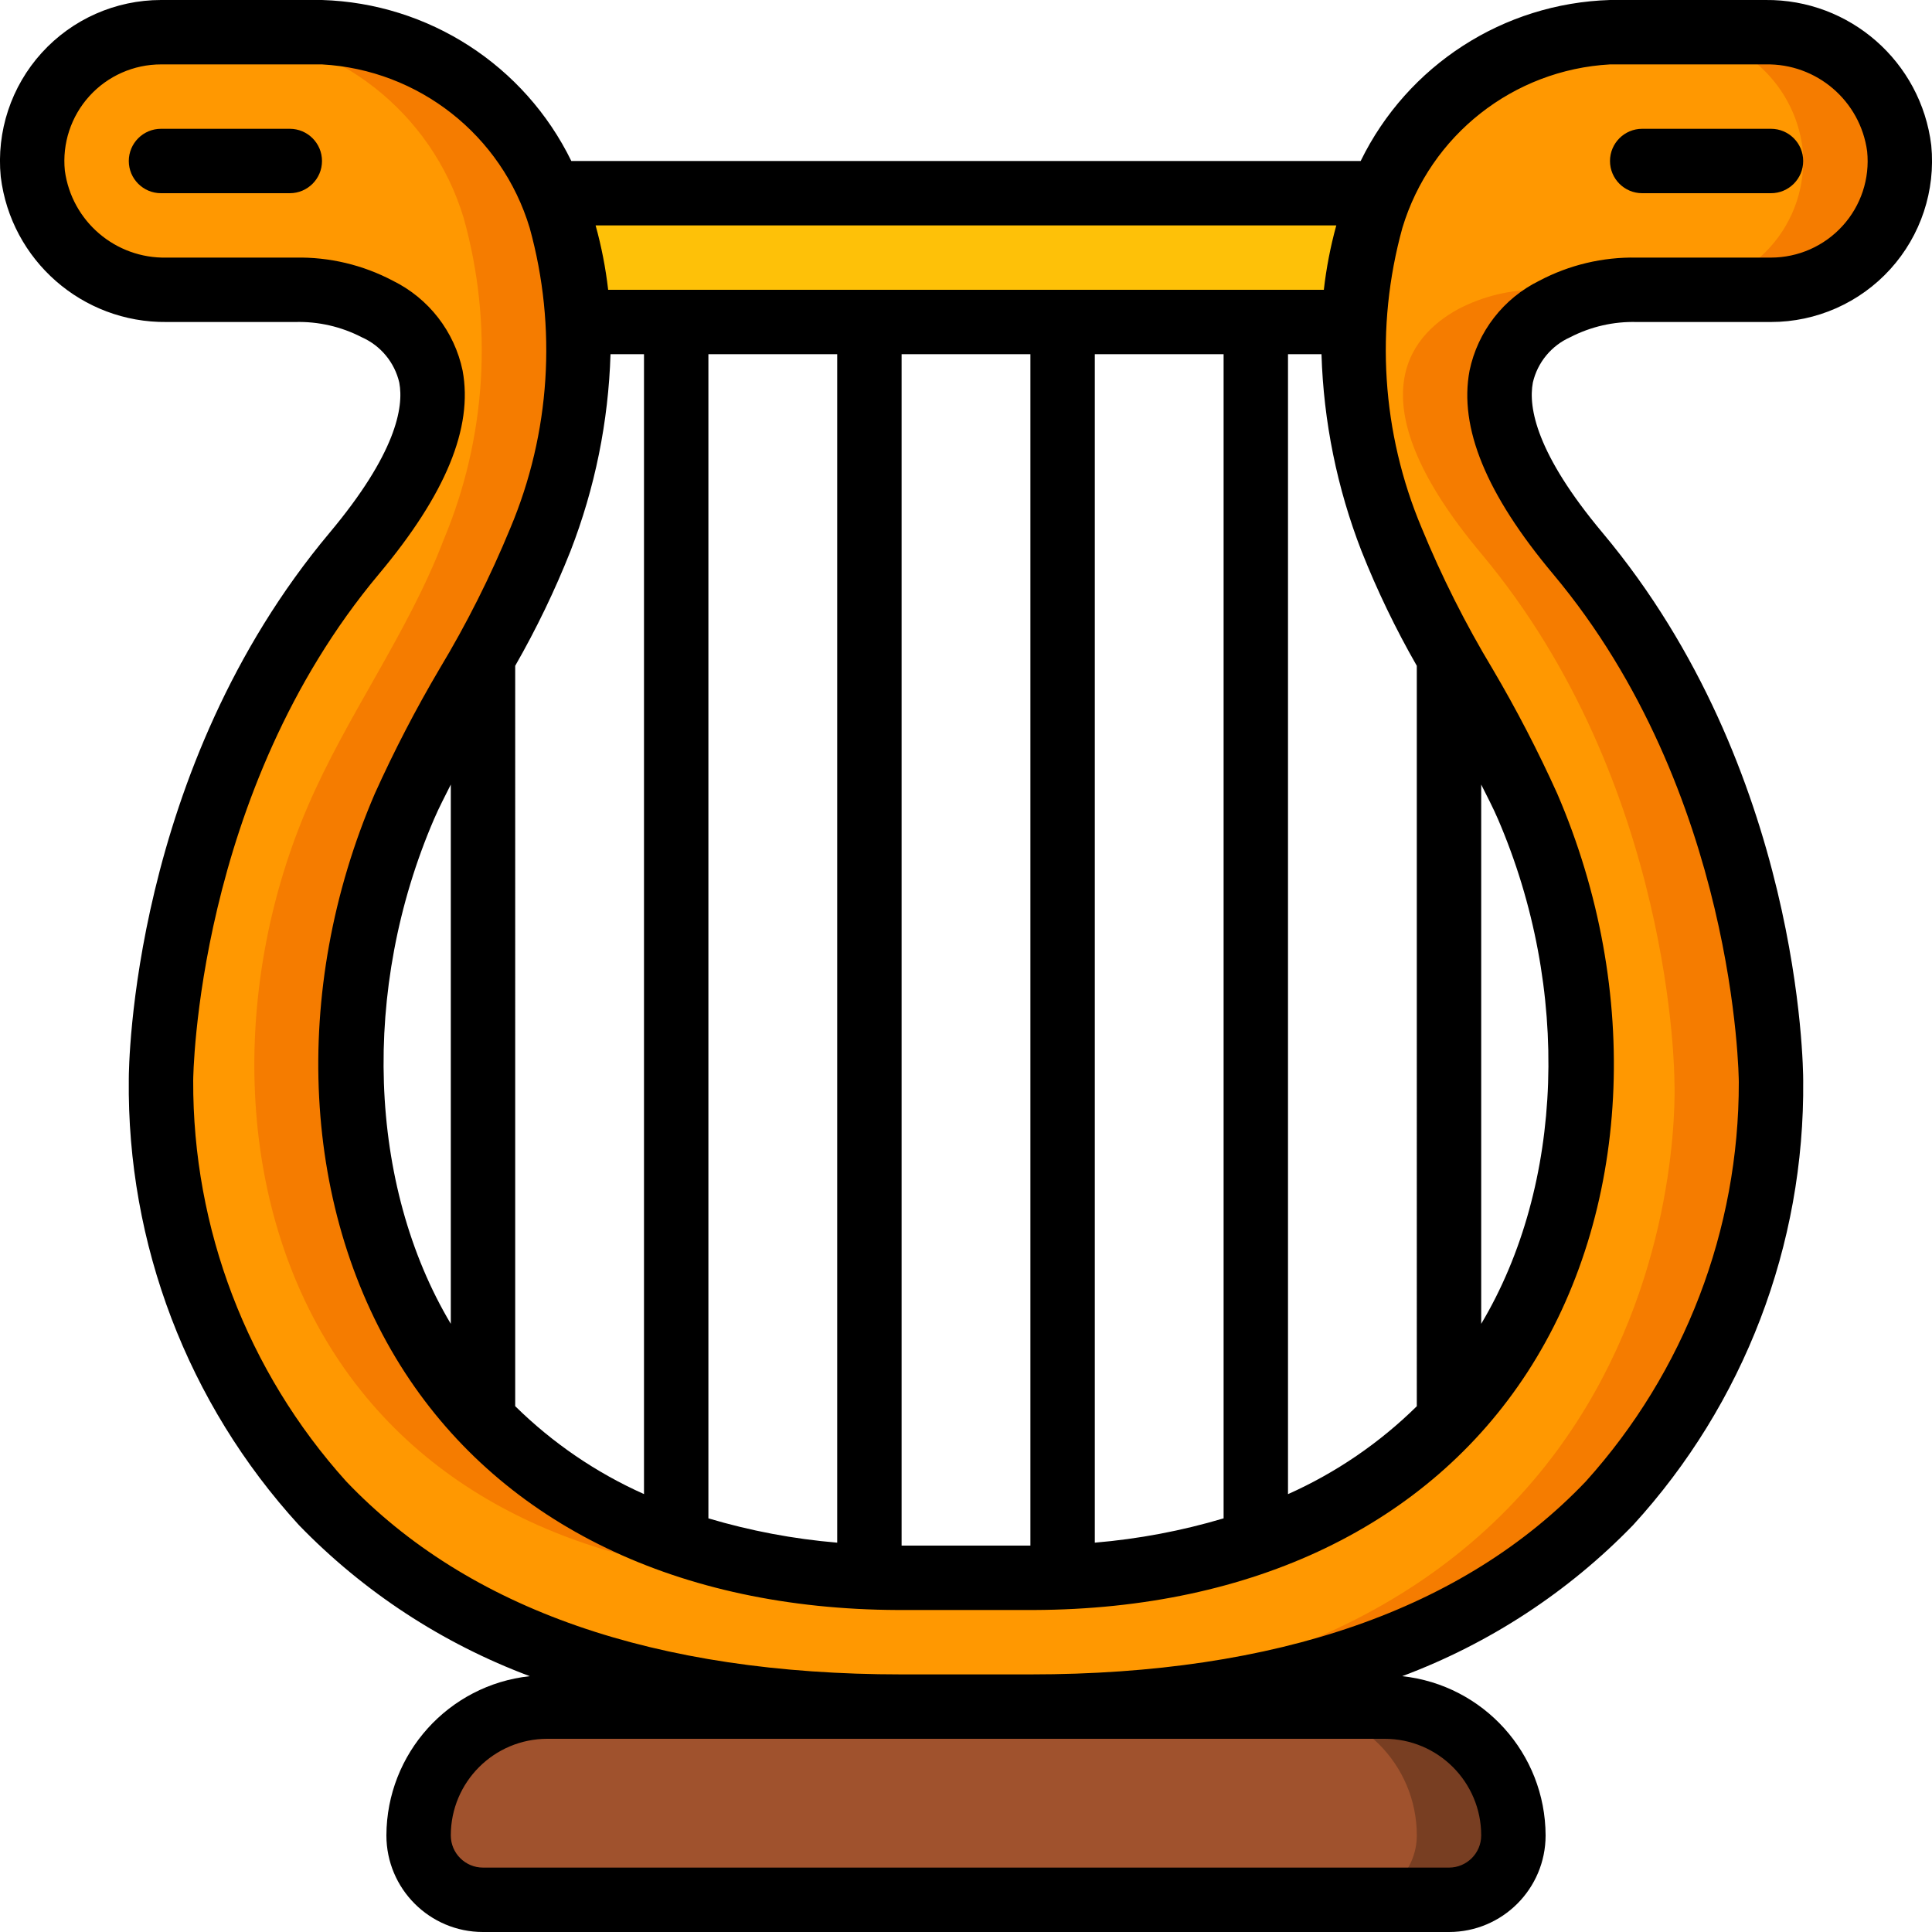 <svg height="512" viewBox="0 0 60 60" width="512" xmlns="http://www.w3.org/2000/svg"><g id="Page-1" fill="none" fill-rule="evenodd"><g id="033---Harp" fill-rule="nonzero" transform="translate(-1)"><g id="Color" transform="translate(2)"><path id="Shape" d="m16 53h26c2.209 0 4 1.791 4 4 0 1.105-.895 2-2 2h-30c-1.105 0-2-.895-2-2 0-2.209 1.791-4 4-4z" fill="#a0522d"/><path id="Shape" d="m42 53h-3c2.209 0 4 1.791 4 4 0 1.105-.895 2-2 2h3c1.105 0 2-.895 2-2 0-2.209-1.791-4-4-4z" fill="#783e22"/><path id="Shape" d="m48 17.19c6 7.16 6 16.37 6 16.37s1 19.44-23 19.44h-4c-24 0-23-19.44-23-19.44s0-9.21 6-16.37c3.9-4.66 2.31-6.72.72-7.59-.785-.413-1.663-.619-2.55-.6h-4c-2.102.033-3.892-1.523-4.15-3.61-.11-1.123.26-2.241 1.018-3.077.758-.836 1.834-1.313 2.962-1.313h5c3.145.13 5.924 2.084 7.11 5 .111.251.208.508.29.77.335 1.046.523 2.133.56 3.23.072 2.307-.33 4.604-1.18 6.75-1.11 2.93-2.99 5.44-4.22 8.29-2.3 5.34-2.38 12.06.86 17.05 3.18 4.89 8.81 6.89 14.46 6.91h4.24c5.65-.02 11.28-2.02 14.46-6.91 3.24-4.99 3.16-11.71.86-17.05-1.23-2.85-3.11-5.36-4.22-8.29-.85-2.146-1.252-4.443-1.18-6.75.037-1.097.225-2.184.56-3.23.082-.262.179-.519.29-.77 1.186-2.916 3.965-4.87 7.11-5h4.83c2.102-.033 3.892 1.523 4.15 3.61.11 1.123-.26 2.241-1.018 3.077s-1.834 1.313-2.962 1.313h-4.17c-.884-.02-1.759.186-2.54.6-1.6.87-3.19 2.93.71 7.59z" fill="#ff9801"/><g fill="#f57c00"><path id="Shape" d="m48 17.186c-3.9-4.656-2.307-6.718-.715-7.591.784-.408 1.658-.612 2.541-.595h-3c-.884-.016-1.758.19-2.541.6-1.592.873-3.185 2.935.715 7.591 6 7.163 6 16.372 6 16.372s1 19.437-23 19.437h3c24 0 23-19.442 23-19.442s0-9.209-6-16.372z"/><path id="Shape" d="m13.4 6.77c.922 3.303.705 6.821-.618 9.985-1.117 2.925-3 5.44-4.224 8.289-2.3 5.339-2.384 12.06.858 17.044 3.186 4.9 8.809 6.888 14.463 6.912h3c-5.654-.024-11.277-2.016-14.463-6.912-3.24-4.988-3.156-11.705-.856-17.044 1.227-2.849 3.107-5.364 4.224-8.289 1.322-3.164 1.539-6.682.616-9.985-.996-3.297-3.96-5.608-7.4-5.77h-3c3.44.162 6.404 2.473 7.4 5.77z"/><path id="Shape" d="m53.828 1h-3c2.102-.035 3.893 1.52 4.153 3.607.111 1.124-.258 2.242-1.017 3.079s-1.835 1.314-2.964 1.314h3c1.129 0 2.206-.477 2.964-1.314s1.128-1.955 1.017-3.079c-.26-2.087-2.051-3.642-4.153-3.607z"/></g><path id="Shape" d="m41.89 6c-.111.251-.208.508-.29.77-.335 1.046-.523 2.133-.56 3.23h-24.08c-.037-1.097-.225-2.184-.56-3.23-.082-.262-.179-.519-.29-.77z" fill="#fec108"/></g><g id="Outline" fill="#000"><path id="Shape" d="m55.828 0h-4.828c-3.309.101-6.29 2.026-7.743 5h-24.514c-1.453-2.974-4.434-4.899-7.743-5h-5c-1.411-0-2.757.596-3.705 1.641-.948 1.045-1.41 2.443-1.272 3.847.316 2.596 2.534 4.539 5.149 4.512h4c.715-.019 1.424.144 2.06.472.589.26 1.022.782 1.168 1.409.146.775-.111 2.213-2.163 4.663-6.166 7.356-6.237 16.623-6.237 16.963-.061 5.122 1.827 10.075 5.283 13.856 2.012 2.077 4.462 3.679 7.17 4.692-2.527.274-4.445 2.403-4.453 4.945 0 1.657 1.343 3 3 3h30c1.657 0 3-1.343 3-3-.008-2.542-1.926-4.671-4.453-4.945 2.708-1.013 5.158-2.615 7.17-4.692 3.445-3.767 5.333-8.7 5.283-13.805 0-.391-.071-9.658-6.233-17.014-2.052-2.45-2.309-3.888-2.163-4.663.145-.626.575-1.147 1.162-1.409.636-.328 1.345-.491 2.06-.472h4.174c1.411 0 2.757-.596 3.705-1.641.948-1.045 1.41-2.443 1.272-3.847-.316-2.596-2.534-4.539-5.149-4.512zm-8.828 24.365c.177.356.364.708.521 1.074 2.272 5.273 2.052 11.361-.521 15.674zm-2 19.307c-1.159 1.142-2.514 2.067-4 2.73v-35.402h1.04c.064 2.093.484 4.16 1.242 6.112.487 1.228 1.061 2.419 1.718 3.565zm-30-2.559c-2.573-4.316-2.793-10.4-.521-15.674.157-.366.344-.718.521-1.074zm2-20.436c.657-1.146 1.231-2.337 1.718-3.565.758-1.952 1.178-4.019 1.242-6.112h1.04v35.4c-1.486-.663-2.841-1.588-4-2.73zm25.113-11.677h-22.226c-.078-.676-.208-1.345-.39-2h23.003c-.181.656-.31 1.324-.387 2zm-19.113 2h4v36.909c-1.356-.114-2.696-.367-4-.755zm6 0h4v37h-4zm6 0h4v36.154c-1.304.388-2.644.641-4 .755zm9 43c1.657 0 3 1.343 3 3 0 .552-.448 1-1 1h-30c-.552 0-1-.448-1-1 0-1.657 1.343-3 3-3zm14.22-46.982c-.569.625-1.375.981-2.22.982h-4.174c-1.052-.02-2.091.227-3.021.718-1.114.548-1.913 1.578-2.167 2.793-.332 1.769.516 3.835 2.595 6.317 5.684 6.785 5.767 15.642 5.767 15.78.008 4.579-1.686 8.999-4.752 12.4-3.79 3.975-9.594 5.992-17.248 5.992h-4c-7.654 0-13.458-2.017-17.249-5.995-3.075-3.414-4.769-7.851-4.751-12.446 0-.089.083-8.946 5.767-15.731 2.079-2.482 2.927-4.548 2.6-6.317-.254-1.215-1.053-2.245-2.167-2.793-.932-.492-1.973-.739-3.026-.718h-4c-1.587.035-2.947-1.127-3.16-2.7-.085-.844.191-1.684.76-2.313.569-.629 1.378-.987 2.226-.987h5c3.004.167 5.582 2.197 6.45 5.078.853 3.086.642 6.369-.6 9.32-.622 1.511-1.357 2.974-2.2 4.374-.74 1.255-1.411 2.549-2.01 3.876-2.64 6.139-2.283 13.03.94 17.985 3.072 4.721 8.5 7.338 15.289 7.367h4.255c6.792-.029 12.224-2.646 15.3-7.367 3.223-4.955 3.583-11.846.938-17.985-.599-1.327-1.27-2.621-2.01-3.876-.843-1.4-1.578-2.863-2.2-4.374-1.242-2.951-1.453-6.234-.6-9.32.868-2.88 3.445-4.91 6.448-5.078h4.828c1.586-.034 2.945 1.128 3.158 2.7.087.847-.192 1.69-.766 2.318z"/><path id="Shape" d="m10 4h-4c-.552 0-1 .448-1 1s.448 1 1 1h4c.552 0 1-.448 1-1s-.448-1-1-1z"/><path id="Shape" d="m56 4h-4c-.552 0-1 .448-1 1s.448 1 1 1h4c.552 0 1-.448 1-1s-.448-1-1-1z"/></g></g></g></svg>